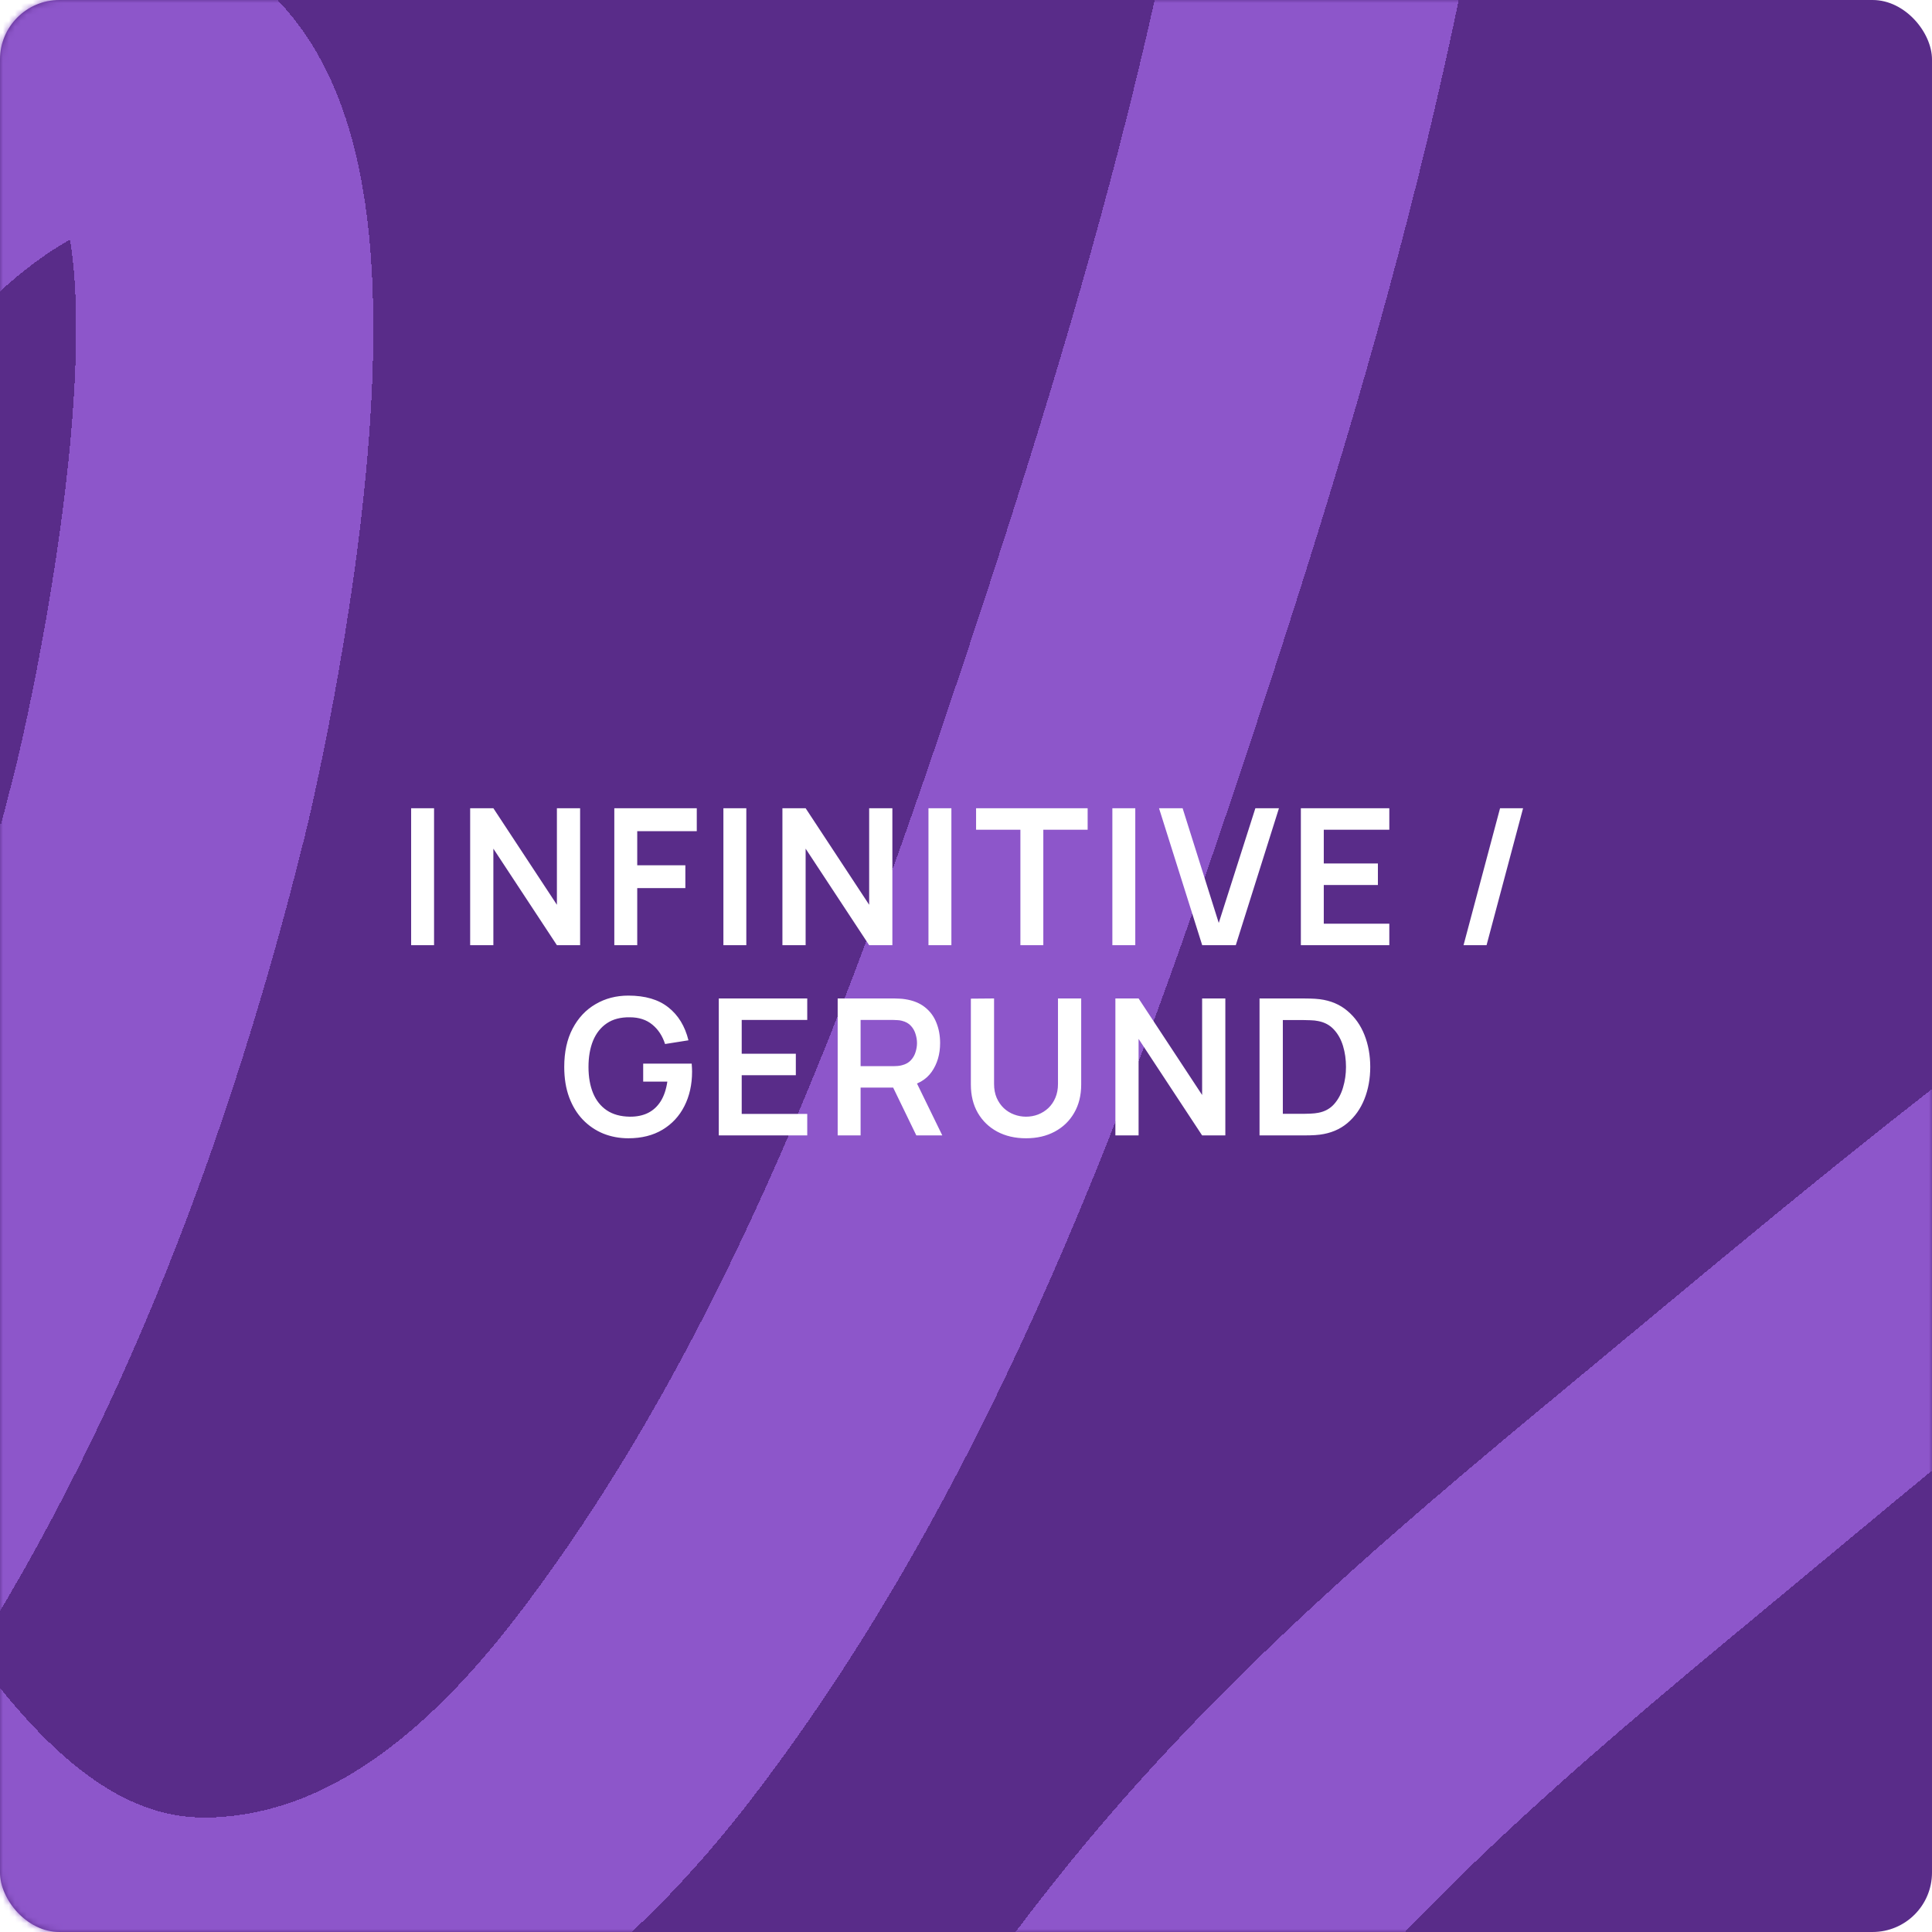 <?xml version="1.0" encoding="UTF-8"?> <svg xmlns="http://www.w3.org/2000/svg" width="325" height="325" viewBox="0 0 325 325" fill="none"><rect width="325" height="325" rx="10" fill="#592C89"></rect><mask id="mask0_1216_2707" style="mask-type:alpha" maskUnits="userSpaceOnUse" x="0" y="0" width="325" height="325"><rect width="325" height="325" rx="10" fill="#704657"></rect></mask><g mask="url(#mask0_1216_2707)"><g filter="url(#filter0_d_1216_2707)"><path d="M-87.54 85.944C-113.081 125.423 -114.465 176.751 -112.027 220.255C-111.189 235.206 -111.332 326.252 -75.68 308.3C-56.709 298.748 -41.287 280.723 -29.891 263.588C-2.461 222.343 15.415 173.505 27.017 126.597C30.534 112.378 57.19 -7.906 10.709 5.732C-6.962 10.916 -24.157 27.922 -34.365 42.365C-62.561 82.26 -71.265 133.896 -66.391 179.741C-62.559 215.793 -48.946 249.169 -29.081 278.512C-13.973 300.827 6.681 324.17 37.299 322.683C66.708 321.256 89.323 301.921 106.835 279.062C144.837 229.456 167.255 167.25 186.401 109.614C208.322 43.621 227.691 -23.548 231.835 -91.956" stroke="#8D56CA" stroke-width="50" stroke-linecap="round" shape-rendering="crispEdges"></path></g><g filter="url(#filter1_d_1216_2707)"><path d="M451.897 129C392.69 149.142 336.549 197.311 284.324 240.629C254.455 265.405 223.575 290.661 197.386 323.537C180.417 344.839 159.476 374.667 163.504 410.849C172.826 494.609 239.661 490.077 280.384 460.824C319.975 432.385 352.851 383.302 384.789 340.004C402.855 315.513 420.362 290.466 437.189 264.18C440.385 259.188 460.86 224.59 441.917 241.587C421.021 260.335 408.322 308.918 410.661 343.45C413.482 385.104 449.385 414.927 471.859 432.294C500.496 454.423 531.001 464.168 563 466.76" stroke="#8D56CA" stroke-width="50" stroke-linecap="round" shape-rendering="crispEdges"></path></g></g><path d="M69.161 159V135.96H73.017V159H69.161ZM79.09 159V135.96H82.994L93.682 152.2V135.96H97.586V159H93.682L82.994 142.76V159H79.09ZM103.339 159V135.96H117.211V139.816H107.195V145.56H115.291V149.4H107.195V159H103.339ZM121.689 159V135.96H125.545V159H121.689ZM131.618 159V135.96H135.522L146.21 152.2V135.96H150.114V159H146.21L135.522 142.76V159H131.618ZM156.186 159V135.96H160.042V159H156.186ZM171.651 159V139.576H164.195V135.96H182.963V139.576H175.507V159H171.651ZM187.121 159V135.96H190.977V159H187.121ZM202.234 159L194.97 135.96H198.938L205.018 155.256L211.178 135.96H215.146L207.882 159H202.234ZM218.83 159V135.96H233.71V139.576H222.686V145.256H231.79V148.872H222.686V155.384H233.71V159H218.83ZM252.339 135.96H256.211L250.067 159H246.195L252.339 135.96ZM105.7 191.48C104.207 191.48 102.804 191.219 101.492 190.696C100.191 190.163 99.044 189.384 98.052 188.36C97.071 187.336 96.303 186.083 95.748 184.6C95.194 183.107 94.916 181.4 94.916 179.48C94.916 176.963 95.386 174.813 96.324 173.032C97.263 171.24 98.548 169.869 100.18 168.92C101.812 167.96 103.652 167.48 105.7 167.48C108.538 167.48 110.783 168.141 112.436 169.464C114.1 170.776 115.226 172.621 115.812 175L111.876 175.624C111.439 174.259 110.724 173.171 109.732 172.36C108.74 171.539 107.476 171.128 105.94 171.128C104.394 171.107 103.108 171.443 102.084 172.136C101.06 172.829 100.287 173.805 99.764 175.064C99.252 176.323 98.996 177.795 98.996 179.48C98.996 181.165 99.252 182.632 99.764 183.88C100.276 185.117 101.044 186.083 102.068 186.776C103.103 187.469 104.394 187.827 105.94 187.848C107.103 187.859 108.122 187.651 108.996 187.224C109.871 186.787 110.586 186.131 111.14 185.256C111.695 184.371 112.068 183.267 112.26 181.944H108.196V178.92H116.356C116.378 179.091 116.394 179.341 116.404 179.672C116.415 180.003 116.42 180.2 116.42 180.264C116.42 182.44 115.988 184.376 115.124 186.072C114.271 187.757 113.044 189.08 111.444 190.04C109.844 191 107.93 191.48 105.7 191.48ZM120.914 191V167.96H135.794V171.576H124.77V177.256H133.874V180.872H124.77V187.384H135.794V191H120.914ZM140.913 191V167.96H150.433C150.657 167.96 150.945 167.971 151.297 167.992C151.649 168.003 151.974 168.035 152.273 168.088C153.606 168.291 154.705 168.733 155.569 169.416C156.443 170.099 157.089 170.963 157.505 172.008C157.931 173.043 158.145 174.195 158.145 175.464C158.145 177.341 157.67 178.957 156.721 180.312C155.771 181.656 154.315 182.488 152.353 182.808L150.705 182.952H144.769V191H140.913ZM154.145 191L149.601 181.624L153.521 180.76L158.513 191H154.145ZM144.769 179.352H150.273C150.486 179.352 150.726 179.341 150.993 179.32C151.259 179.299 151.505 179.256 151.729 179.192C152.369 179.032 152.87 178.749 153.233 178.344C153.606 177.939 153.867 177.48 154.017 176.968C154.177 176.456 154.257 175.955 154.257 175.464C154.257 174.973 154.177 174.472 154.017 173.96C153.867 173.437 153.606 172.973 153.233 172.568C152.87 172.163 152.369 171.88 151.729 171.72C151.505 171.656 151.259 171.619 150.993 171.608C150.726 171.587 150.486 171.576 150.273 171.576H144.769V179.352ZM172.597 191.48C170.763 191.48 169.147 191.107 167.749 190.36C166.363 189.613 165.275 188.563 164.485 187.208C163.707 185.853 163.317 184.264 163.317 182.44V167.992L167.221 167.96V182.344C167.221 183.208 167.365 183.981 167.653 184.664C167.952 185.347 168.352 185.928 168.853 186.408C169.355 186.877 169.931 187.235 170.582 187.48C171.232 187.725 171.904 187.848 172.597 187.848C173.312 187.848 173.99 187.725 174.63 187.48C175.28 187.224 175.856 186.861 176.358 186.392C176.859 185.912 177.254 185.331 177.542 184.648C177.829 183.965 177.973 183.197 177.973 182.344V167.96H181.878V182.44C181.878 184.264 181.483 185.853 180.694 187.208C179.915 188.563 178.827 189.613 177.43 190.36C176.043 191.107 174.432 191.48 172.597 191.48ZM187.629 191V167.96H191.533L202.221 184.2V167.96H206.125V191H202.221L191.533 174.76V191H187.629ZM211.878 191V167.96H219.222C219.414 167.96 219.792 167.965 220.358 167.976C220.934 167.987 221.488 168.024 222.022 168.088C223.846 168.323 225.387 168.973 226.646 170.04C227.915 171.096 228.875 172.445 229.526 174.088C230.176 175.731 230.502 177.528 230.502 179.48C230.502 181.432 230.176 183.229 229.526 184.872C228.875 186.515 227.915 187.869 226.646 188.936C225.387 189.992 223.846 190.637 222.022 190.872C221.499 190.936 220.95 190.973 220.374 190.984C219.798 190.995 219.414 191 219.222 191H211.878ZM215.798 187.368H219.222C219.542 187.368 219.947 187.357 220.438 187.336C220.939 187.315 221.382 187.267 221.766 187.192C222.854 186.989 223.739 186.504 224.422 185.736C225.104 184.968 225.606 184.035 225.926 182.936C226.256 181.837 226.422 180.685 226.422 179.48C226.422 178.232 226.256 177.059 225.926 175.96C225.595 174.861 225.083 173.939 224.39 173.192C223.707 172.445 222.832 171.971 221.766 171.768C221.382 171.683 220.939 171.635 220.438 171.624C219.947 171.603 219.542 171.592 219.222 171.592H215.798V187.368Z" fill="white"></path><defs><filter id="filter0_d_1216_2707" x="-155.881" y="-126.957" width="430.717" height="500.711" filterUnits="userSpaceOnUse" color-interpolation-filters="sRGB"><feFlood flood-opacity="0" result="BackgroundImageFix"></feFlood><feColorMatrix in="SourceAlpha" type="matrix" values="0 0 0 0 0 0 0 0 0 0 0 0 0 0 0 0 0 0 127 0" result="hardAlpha"></feColorMatrix><feOffset dy="8"></feOffset><feGaussianBlur stdDeviation="9"></feGaussianBlur><feComposite in2="hardAlpha" operator="out"></feComposite><feColorMatrix type="matrix" values="0 0 0 0 0 0 0 0 0 0 0 0 0 0 0 0 0 0 0.15 0"></feColorMatrix><feBlend mode="normal" in2="BackgroundImageFix" result="effect1_dropShadow_1216_2707"></feBlend><feBlend mode="normal" in="SourceGraphic" in2="effect1_dropShadow_1216_2707" result="shape"></feBlend></filter><filter id="filter1_d_1216_2707" x="119.998" y="93.993" width="486.004" height="437.021" filterUnits="userSpaceOnUse" color-interpolation-filters="sRGB"><feFlood flood-opacity="0" result="BackgroundImageFix"></feFlood><feColorMatrix in="SourceAlpha" type="matrix" values="0 0 0 0 0 0 0 0 0 0 0 0 0 0 0 0 0 0 127 0" result="hardAlpha"></feColorMatrix><feOffset dy="8"></feOffset><feGaussianBlur stdDeviation="9"></feGaussianBlur><feComposite in2="hardAlpha" operator="out"></feComposite><feColorMatrix type="matrix" values="0 0 0 0 0 0 0 0 0 0 0 0 0 0 0 0 0 0 0.15 0"></feColorMatrix><feBlend mode="normal" in2="BackgroundImageFix" result="effect1_dropShadow_1216_2707"></feBlend><feBlend mode="normal" in="SourceGraphic" in2="effect1_dropShadow_1216_2707" result="shape"></feBlend></filter></defs></svg> 